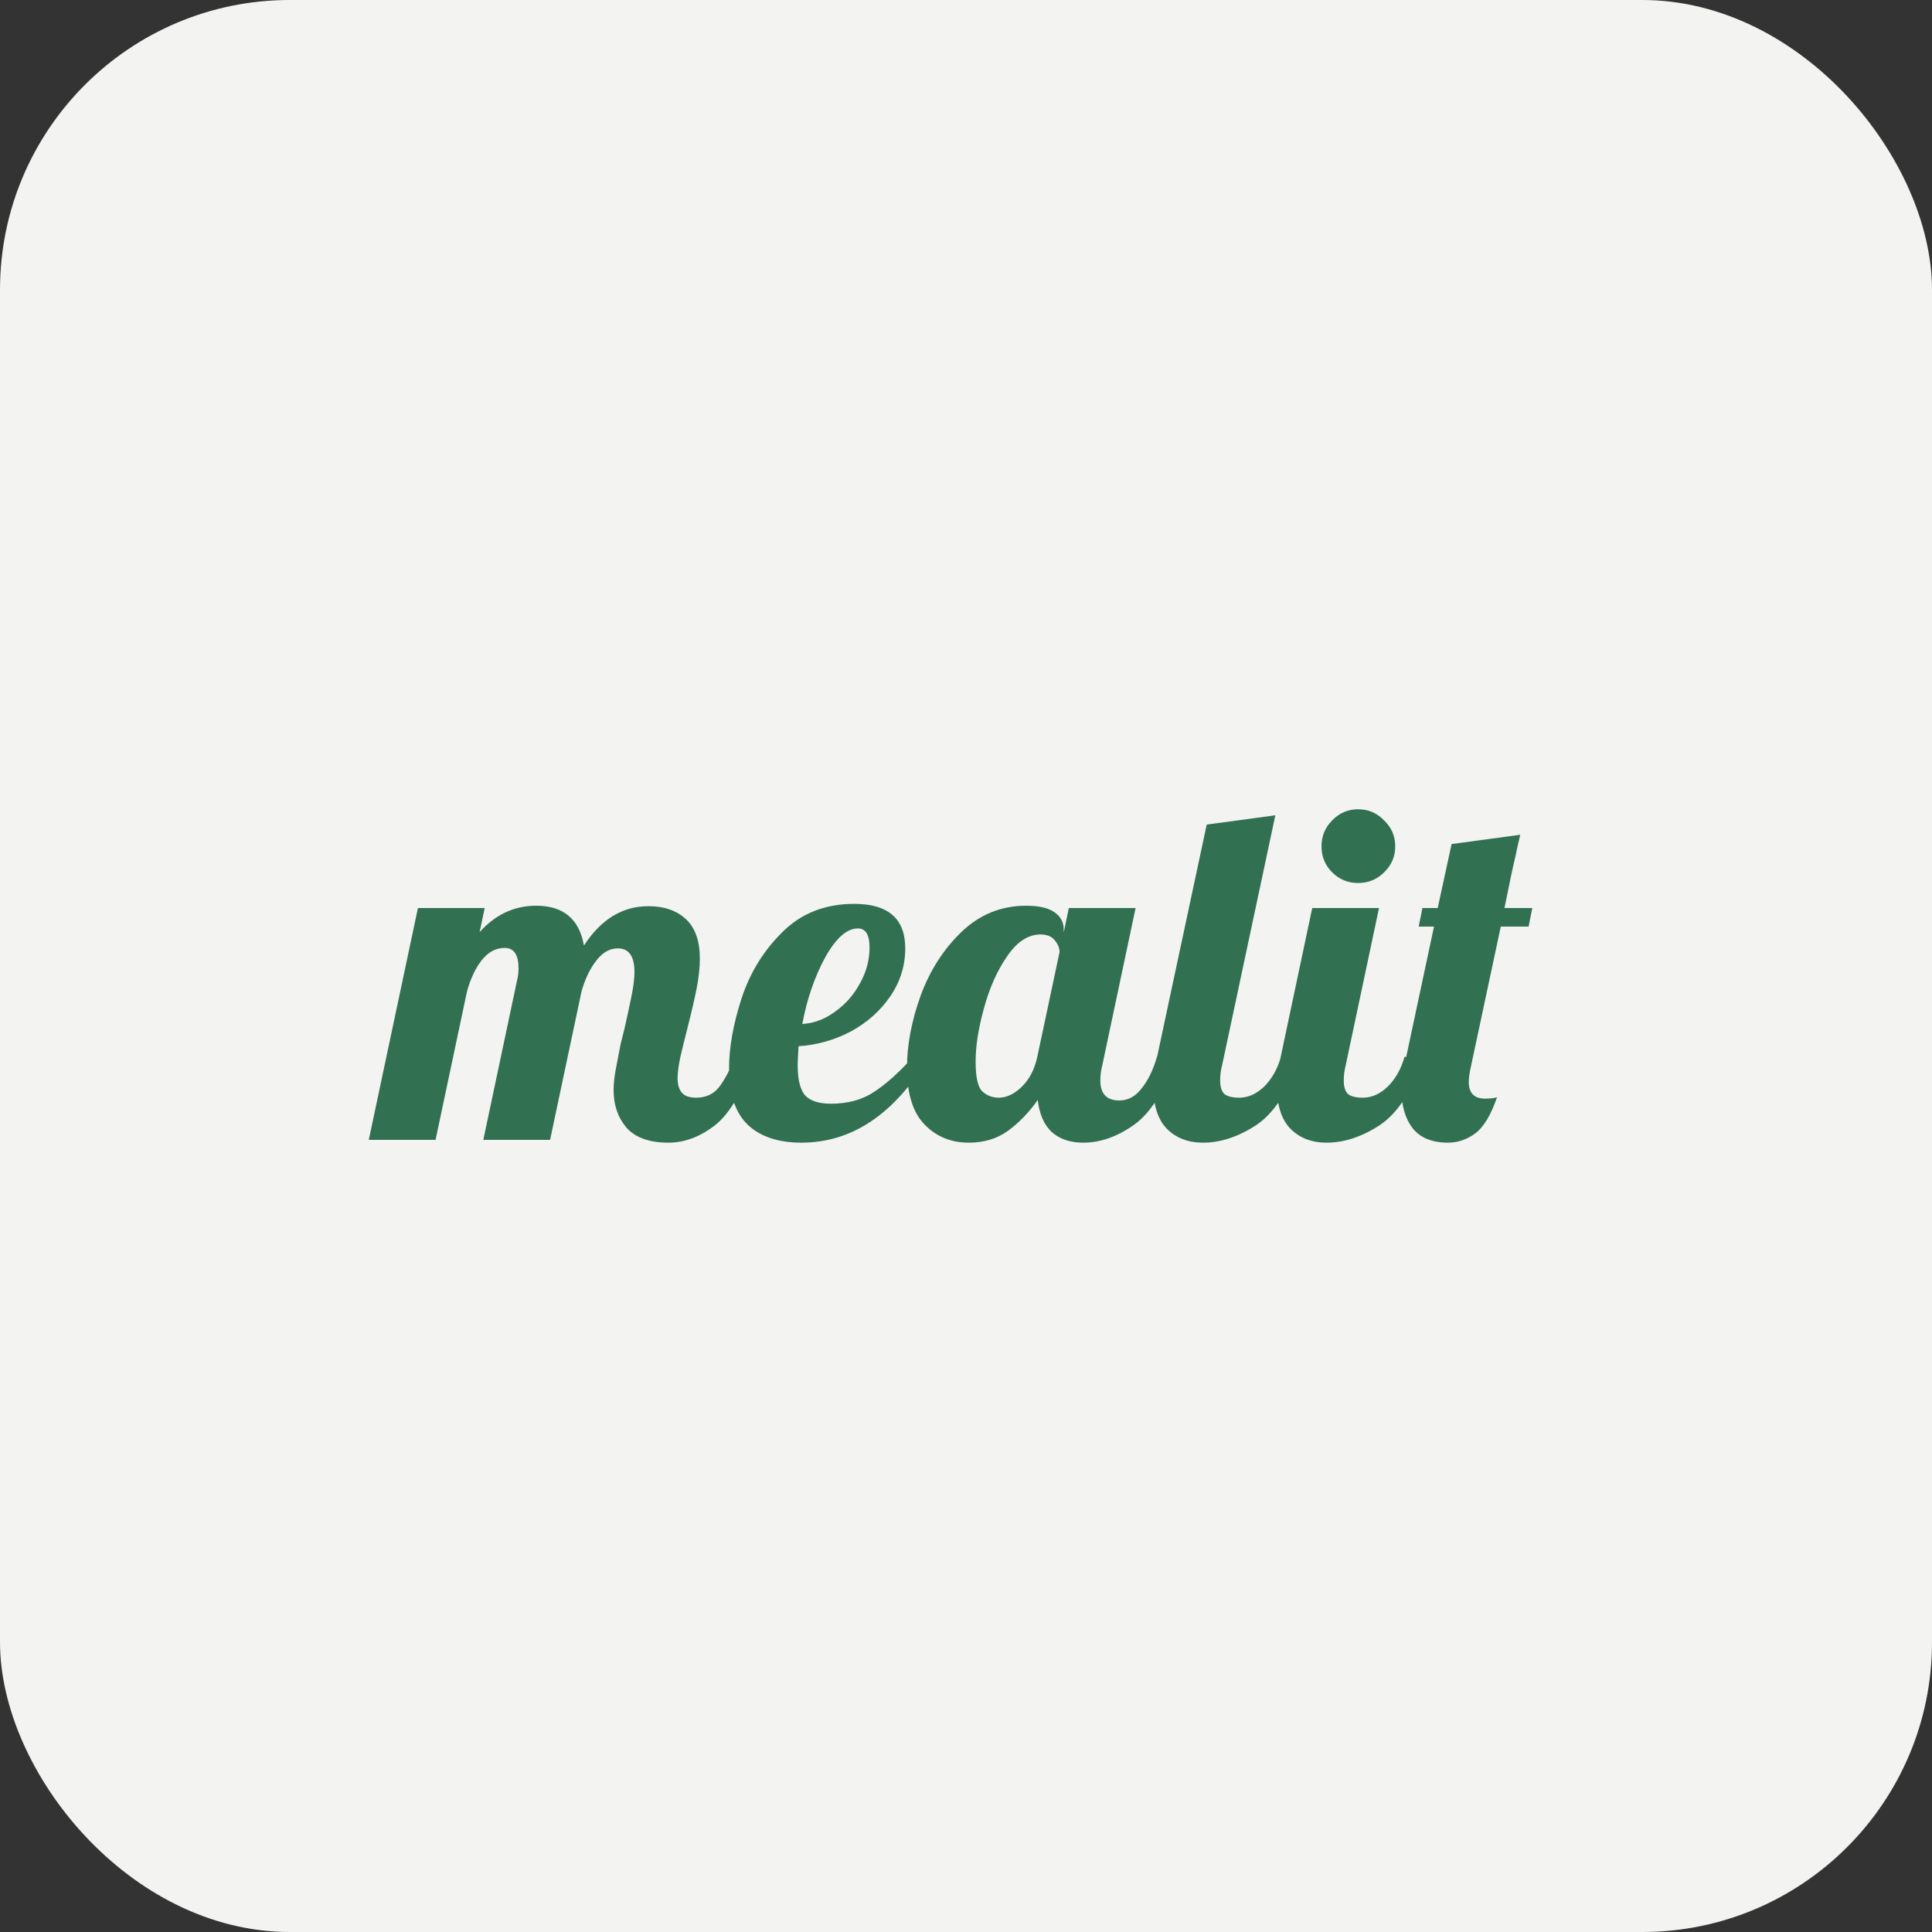 <svg width="100" height="100" viewBox="0 0 100 100" fill="none" xmlns="http://www.w3.org/2000/svg">
<rect x="0" y="0" width="100" height="100" fill="#333333" stroke="none"/>
<rect width="100" height="100" rx="15" fill="#F3F3F2"/>
<path d="M34.592 59.144C33.616 59.144 32.896 58.888 32.432 58.376C31.984 57.848 31.76 57.2 31.76 56.432C31.76 56.096 31.8 55.72 31.88 55.304C31.96 54.872 32.04 54.456 32.12 54.056C32.216 53.656 32.28 53.4 32.312 53.288C32.44 52.728 32.56 52.176 32.672 51.632C32.784 51.088 32.84 50.648 32.84 50.312C32.84 49.496 32.552 49.088 31.976 49.088C31.56 49.088 31.192 49.296 30.872 49.712C30.552 50.112 30.296 50.64 30.104 51.296L28.472 59H25.016L26.768 50.72C26.816 50.528 26.84 50.328 26.84 50.12C26.84 49.416 26.6 49.064 26.12 49.064C25.672 49.064 25.28 49.272 24.944 49.688C24.624 50.088 24.368 50.624 24.176 51.296L22.544 59H19.088L21.632 47H25.088L24.824 48.248C25.64 47.336 26.616 46.88 27.752 46.88C29.16 46.88 29.984 47.568 30.224 48.944C31.104 47.584 32.216 46.904 33.56 46.904C34.376 46.904 35.024 47.128 35.504 47.576C35.984 48.024 36.224 48.704 36.224 49.616C36.224 50.08 36.168 50.6 36.056 51.176C35.944 51.736 35.784 52.424 35.576 53.24C35.448 53.736 35.328 54.224 35.216 54.704C35.12 55.168 35.072 55.536 35.072 55.808C35.072 56.128 35.144 56.376 35.288 56.552C35.432 56.728 35.68 56.816 36.032 56.816C36.512 56.816 36.896 56.648 37.184 56.312C37.472 55.96 37.76 55.424 38.048 54.704H39.056C38.464 56.464 37.776 57.648 36.992 58.256C36.224 58.848 35.424 59.144 34.592 59.144ZM41.479 59.144C40.295 59.144 39.375 58.84 38.719 58.232C38.063 57.608 37.735 56.64 37.735 55.328C37.735 54.224 37.951 53.008 38.383 51.68C38.815 50.352 39.519 49.208 40.495 48.248C41.471 47.272 42.711 46.784 44.215 46.784C45.975 46.784 46.855 47.552 46.855 49.088C46.855 49.984 46.599 50.808 46.087 51.56C45.575 52.312 44.895 52.92 44.047 53.384C43.199 53.832 42.295 54.088 41.335 54.152C41.303 54.632 41.287 54.952 41.287 55.112C41.287 55.896 41.423 56.432 41.695 56.72C41.967 56.992 42.407 57.128 43.015 57.128C43.879 57.128 44.615 56.928 45.223 56.528C45.847 56.128 46.527 55.52 47.263 54.704H48.079C46.303 57.664 44.103 59.144 41.479 59.144ZM41.527 53C42.119 52.968 42.679 52.76 43.207 52.376C43.751 51.992 44.183 51.504 44.503 50.912C44.839 50.32 45.007 49.696 45.007 49.04C45.007 48.384 44.807 48.056 44.407 48.056C43.831 48.056 43.263 48.56 42.703 49.568C42.159 50.576 41.767 51.72 41.527 53ZM50.138 59.144C49.226 59.144 48.466 58.832 47.858 58.208C47.25 57.584 46.946 56.608 46.946 55.28C46.946 54.096 47.178 52.856 47.642 51.56C48.122 50.248 48.826 49.144 49.754 48.248C50.698 47.336 51.818 46.88 53.114 46.88C53.77 46.88 54.258 46.992 54.578 47.216C54.898 47.44 55.058 47.736 55.058 48.104V48.272L55.322 47H58.778L57.05 55.16C56.986 55.4 56.954 55.656 56.954 55.928C56.954 56.616 57.282 56.96 57.938 56.96C58.386 56.96 58.77 56.752 59.09 56.336C59.426 55.92 59.69 55.376 59.882 54.704H60.89C60.298 56.432 59.562 57.608 58.682 58.232C57.818 58.84 56.946 59.144 56.066 59.144C55.394 59.144 54.85 58.96 54.434 58.592C54.034 58.208 53.794 57.656 53.714 56.936C53.25 57.592 52.73 58.128 52.154 58.544C51.594 58.944 50.922 59.144 50.138 59.144ZM51.698 56.816C52.098 56.816 52.49 56.632 52.874 56.264C53.274 55.88 53.546 55.36 53.69 54.704L54.842 49.28C54.842 49.072 54.762 48.872 54.602 48.68C54.442 48.472 54.194 48.368 53.858 48.368C53.218 48.368 52.642 48.744 52.13 49.496C51.618 50.232 51.218 51.128 50.93 52.184C50.642 53.224 50.498 54.144 50.498 54.944C50.498 55.744 50.61 56.256 50.834 56.48C51.074 56.704 51.362 56.816 51.698 56.816ZM62.267 59.144C61.499 59.144 60.875 58.904 60.395 58.424C59.931 57.944 59.699 57.224 59.699 56.264C59.699 55.864 59.763 55.344 59.891 54.704L62.459 42.68L66.011 42.2L63.251 55.16C63.187 55.4 63.155 55.656 63.155 55.928C63.155 56.248 63.227 56.48 63.371 56.624C63.531 56.752 63.787 56.816 64.139 56.816C64.603 56.816 65.035 56.624 65.435 56.24C65.835 55.84 66.123 55.328 66.299 54.704H67.307C66.715 56.432 65.955 57.608 65.027 58.232C64.099 58.84 63.179 59.144 62.267 59.144ZM70.297 45.704C69.769 45.704 69.321 45.52 68.953 45.152C68.585 44.784 68.401 44.336 68.401 43.808C68.401 43.28 68.585 42.832 68.953 42.464C69.321 42.08 69.769 41.888 70.297 41.888C70.825 41.888 71.273 42.08 71.641 42.464C72.025 42.832 72.217 43.28 72.217 43.808C72.217 44.336 72.025 44.784 71.641 45.152C71.273 45.52 70.825 45.704 70.297 45.704ZM68.665 59.144C67.897 59.144 67.273 58.904 66.793 58.424C66.329 57.944 66.097 57.224 66.097 56.264C66.097 55.864 66.161 55.344 66.289 54.704L67.921 47H71.377L69.649 55.16C69.585 55.4 69.553 55.656 69.553 55.928C69.553 56.248 69.625 56.48 69.769 56.624C69.929 56.752 70.185 56.816 70.537 56.816C71.001 56.816 71.433 56.624 71.833 56.24C72.233 55.84 72.521 55.328 72.697 54.704H73.705C73.113 56.432 72.353 57.608 71.425 58.232C70.497 58.84 69.577 59.144 68.665 59.144ZM74.944 59.144C74.127 59.144 73.519 58.896 73.12 58.4C72.736 57.904 72.543 57.248 72.543 56.432C72.543 56.016 72.591 55.592 72.688 55.16L74.224 47.96H73.431L73.624 47H74.415L75.135 43.688L78.688 43.208C78.543 43.816 78.463 44.176 78.448 44.288C78.335 44.736 78.144 45.64 77.871 47H79.311L79.12 47.96H77.68L76.144 55.16C76.064 55.512 76.023 55.792 76.023 56C76.023 56.576 76.303 56.864 76.864 56.864C77.151 56.864 77.359 56.84 77.487 56.792C77.168 57.72 76.791 58.344 76.359 58.664C75.927 58.984 75.456 59.144 74.944 59.144Z" fill="#327052"/>
</svg>
